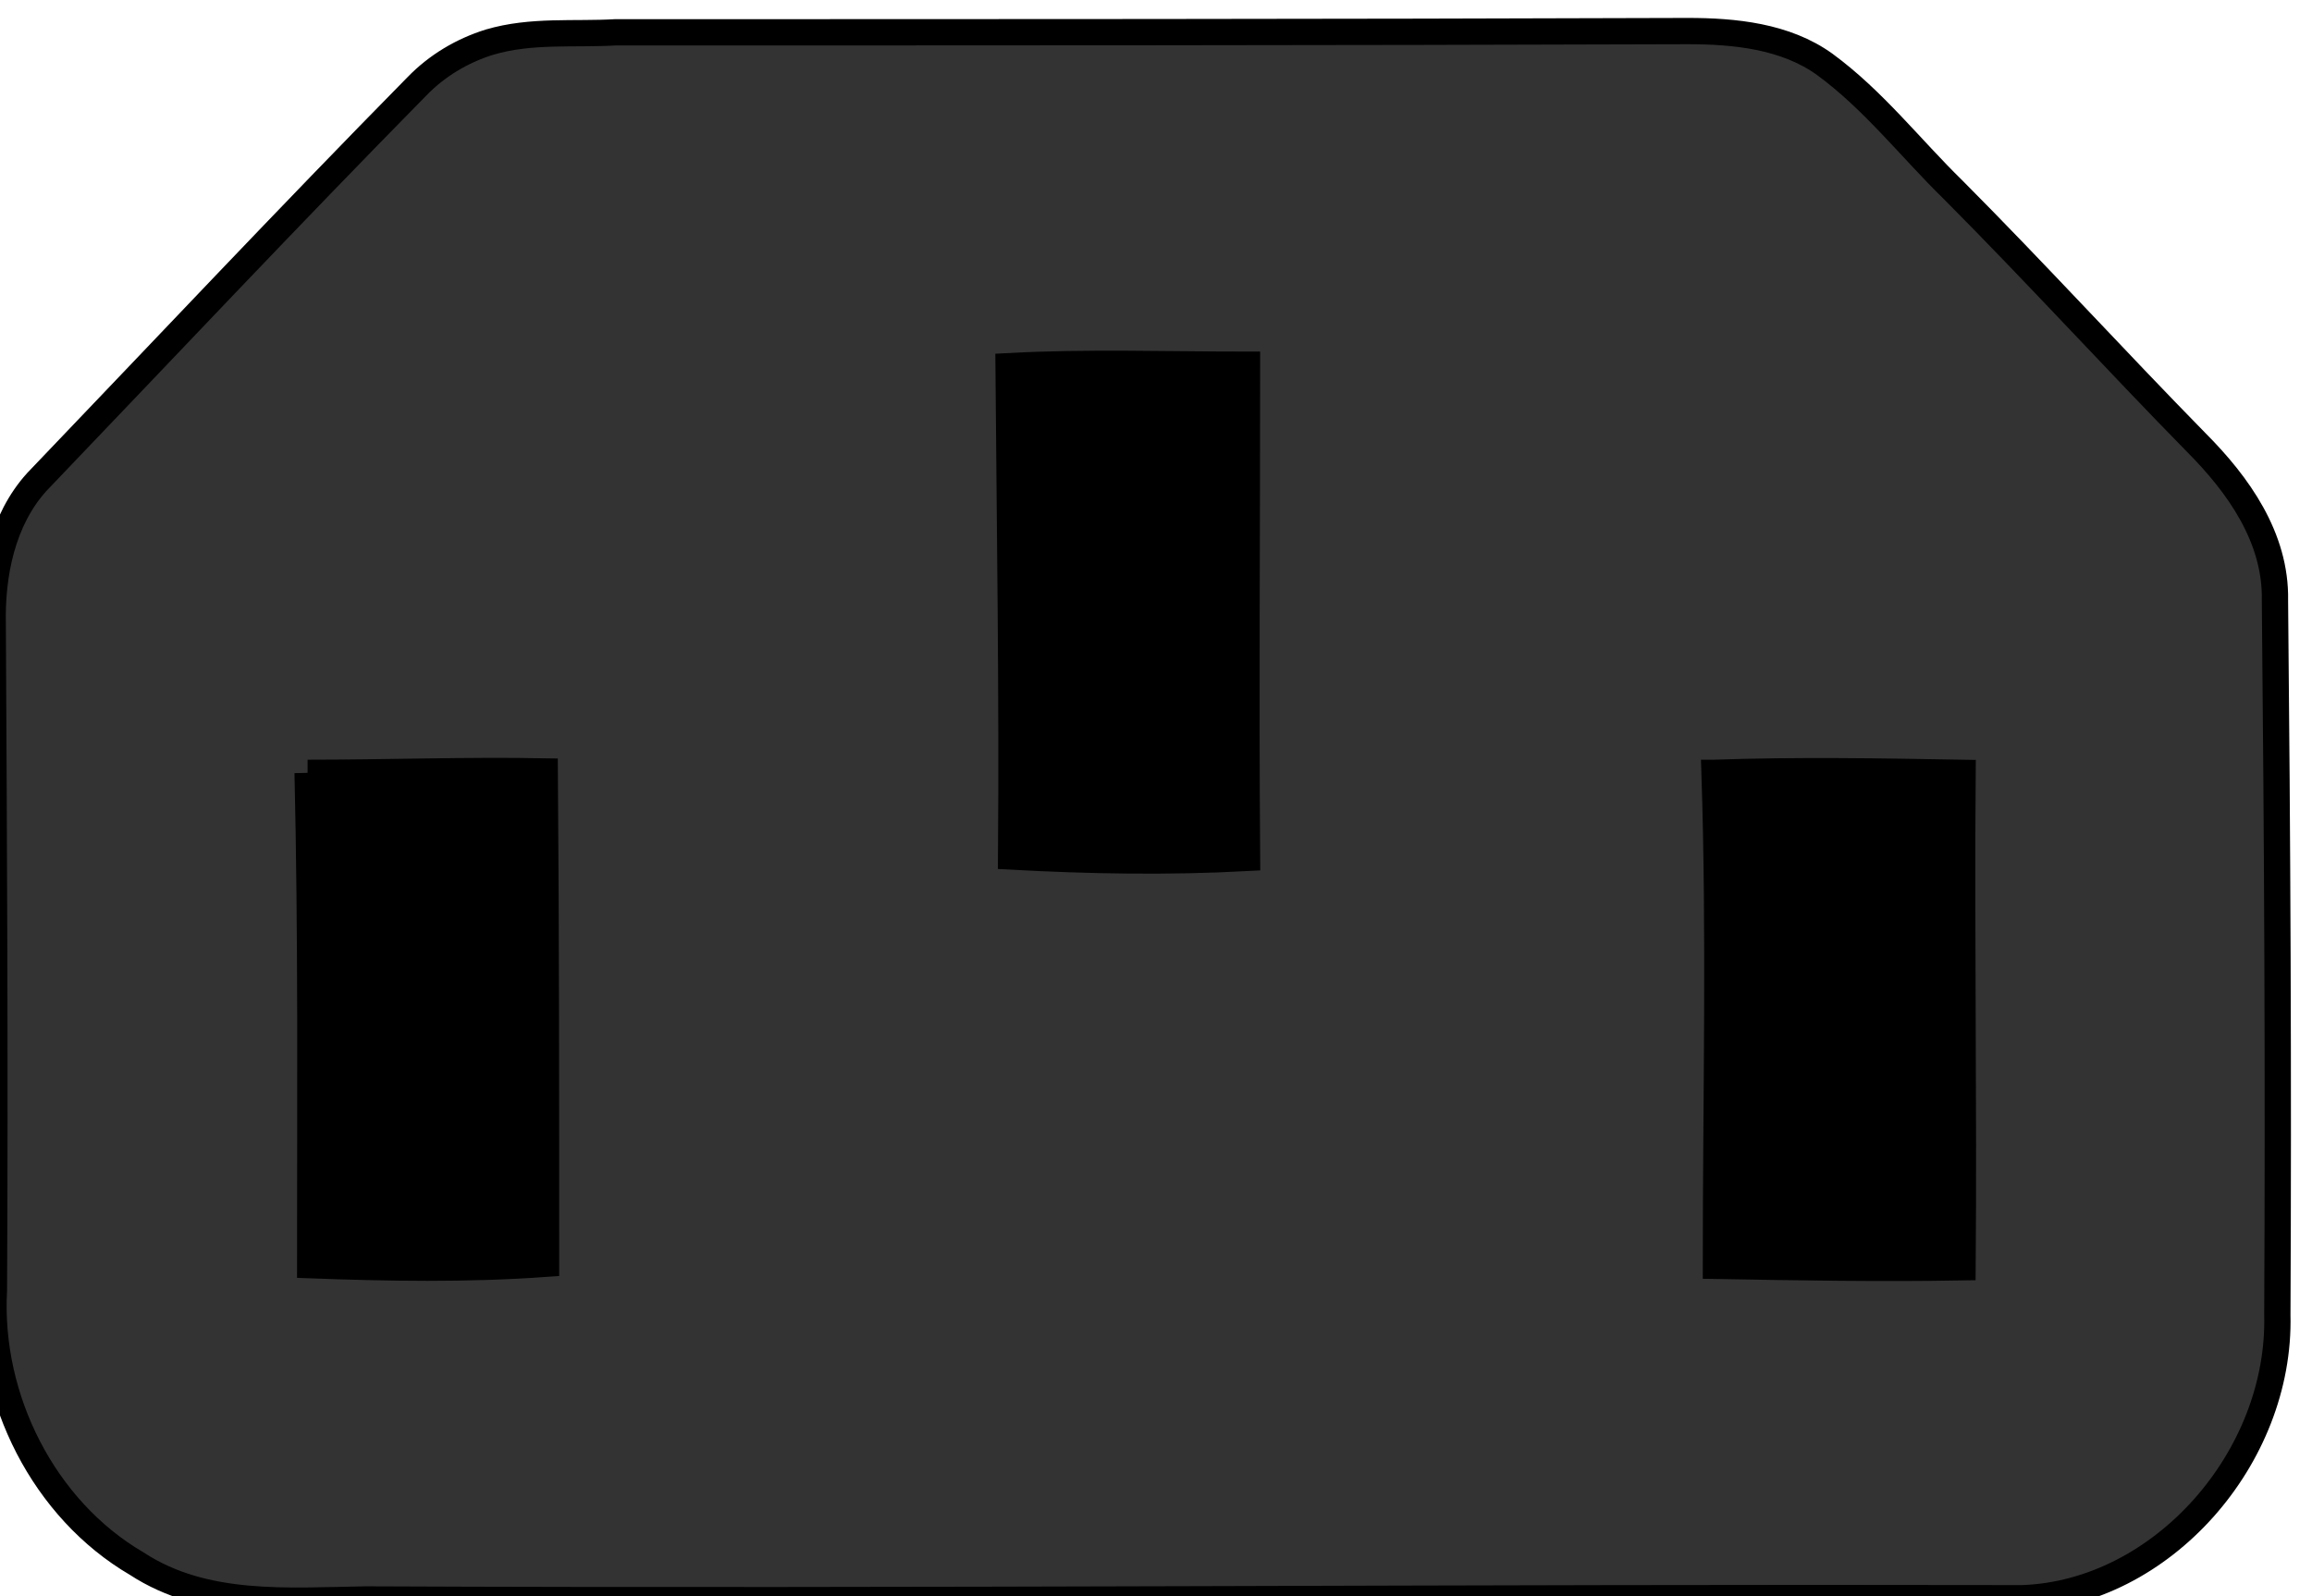 <?xml version="1.0" encoding="UTF-8" standalone="no"?>
<!-- Created with Inkscape (http://www.inkscape.org/) -->

<svg
   version="1.1"
   id="svg2"
   width="87.929"
   height="60.721"
   viewBox="0 0 87.929 60.721"
   xml:space="preserve"
   xmlns="http://www.w3.org/2000/svg"
   xmlns:svg="http://www.w3.org/2000/svg"
   xmlns:rdf="http://www.w3.org/1999/02/22-rdf-syntax-ns#"
   xmlns:cc="http://creativecommons.org/ns#"
   xmlns:dc="http://purl.org/dc/elements/1.1/"><title
     id="title1">Open Connector Graphics</title><defs
     id="defs6"><linearGradient
       id="linearGradient5590"><stop
         id="stop5592"
         offset="0"
         style="stop-color:#a91616;stop-opacity:1;" /></linearGradient><linearGradient
       id="linearGradient5660"><stop
         id="stop5662"
         offset="0"
         style="stop-color:#000000;stop-opacity:1;" /></linearGradient><style
       type="text/css"
       id="style1">
	.st0{fill:none;stroke:#000000;stroke-width:7;stroke-miterlimit:10;}
	.st1{fill:none;stroke:#000000;stroke-width:3;stroke-miterlimit:10;}
	.st2{fill:none;stroke:#000000;stroke-width:4;stroke-miterlimit:10;}
</style></defs><g
     id="g2466"
     transform="matrix(1.333,0,0,-1.333,-3111.976,2724.99)"
     style="display:inline">








<style
   type="text/css"
   id="style1-5">
	.st0{fill:none;stroke:#000;stroke-width:2;}
	.st1{fill:#fff;stroke:#000;stroke-width:2;stroke-linejoin:round;}
	.st2{font-family:Liberation Sans,Arial;}
	.st3{font-size:17px;}
</style>










<path
   fill="#717171"
   d="m 2348.531,2043.051 c 1.189,0.352 2.413,0.211 3.602,0.281 10.195,0 20.39,0 30.585,0.035 1.325,0 2.787,-0.141 3.908,-0.949 1.393,-1.02 2.447,-2.391 3.67,-3.586 2.345,-2.355 4.622,-4.851 6.933,-7.207 1.19,-1.195 2.277,-2.707 2.243,-4.5 0.068,-6.785 0.102,-13.605 0.068,-20.39 0.102,-4.078 -3.296,-7.945 -7.273,-8.086 -15.768,0.035 -31.503,-0.105 -47.272,-0.035 -2.209,-0.035 -4.588,-0.246 -6.525,1.02 -2.651,1.547 -4.248,4.711 -4.078,7.804 0.034,6.328 0,12.656 -0.034,18.984 -0.034,1.441 0.272,2.988 1.257,4.078 3.602,3.762 7.171,7.558 10.841,11.285 0.578,0.598 1.291,1.02 2.073,1.266 z"
   id="path2-0"
   style="display:inline;fill:#333333;fill-opacity:1;stroke:#000000;stroke-width:0.75;stroke-dasharray:none"
   clip-path="none" /><path
   fill="#000000"
   d="m 2363.341,2033.805 c 2.256,0.121 4.511,0.041 6.803,0.041 0,-4.691 -0.036,-9.382 0,-14.074 -2.256,-0.121 -4.475,-0.081 -6.73,0.04 0.036,4.651 -0.036,9.342 -0.073,13.993 z"
   id="path3-3"
   style="stroke:#000000;stroke-width:0.75;stroke-dasharray:none"
   clip-path="none" /><path
   fill="#000000"
   d="m 2343.341,2022.201 c 2.268,0 4.499,0.082 6.767,0.041 0.037,-4.71 0.037,-9.38 0.037,-14.049 -2.268,-0.164 -4.499,-0.123 -6.73,-0.041 0,4.669 0.037,9.38 -0.073,14.049 z"
   id="path4-4"
   style="stroke:#000000;stroke-width:0.75;stroke-dasharray:none"
   clip-path="none" /><path
   fill="#000000"
   d="m 2383.484,2022.201 c 2.346,0.082 4.73,0.041 7.075,0 -0.039,-4.676 0.039,-9.392 0,-14.109 -2.346,-0.041 -4.691,0 -7.037,0.041 0,4.717 0.115,9.392 -0.039,14.068 z"
   id="path5-0"
   style="stroke:#000000;stroke-width:0.75;stroke-dasharray:none"
   clip-path="none" /><!-- Outer cylindrical part --><!-- Inner optical port --><!-- Optical emitter (glowing red light) --><!-- Connector back end --><!-- Detail lines for depth --><!-- Device Panel --><!-- TOSLINK Port Cutout --><!-- Inner Optical Port --><!-- Optical Emitter (glowing red light) --><!-- Protective Cover --><!-- Detail Lines for Depth --></g></svg>
